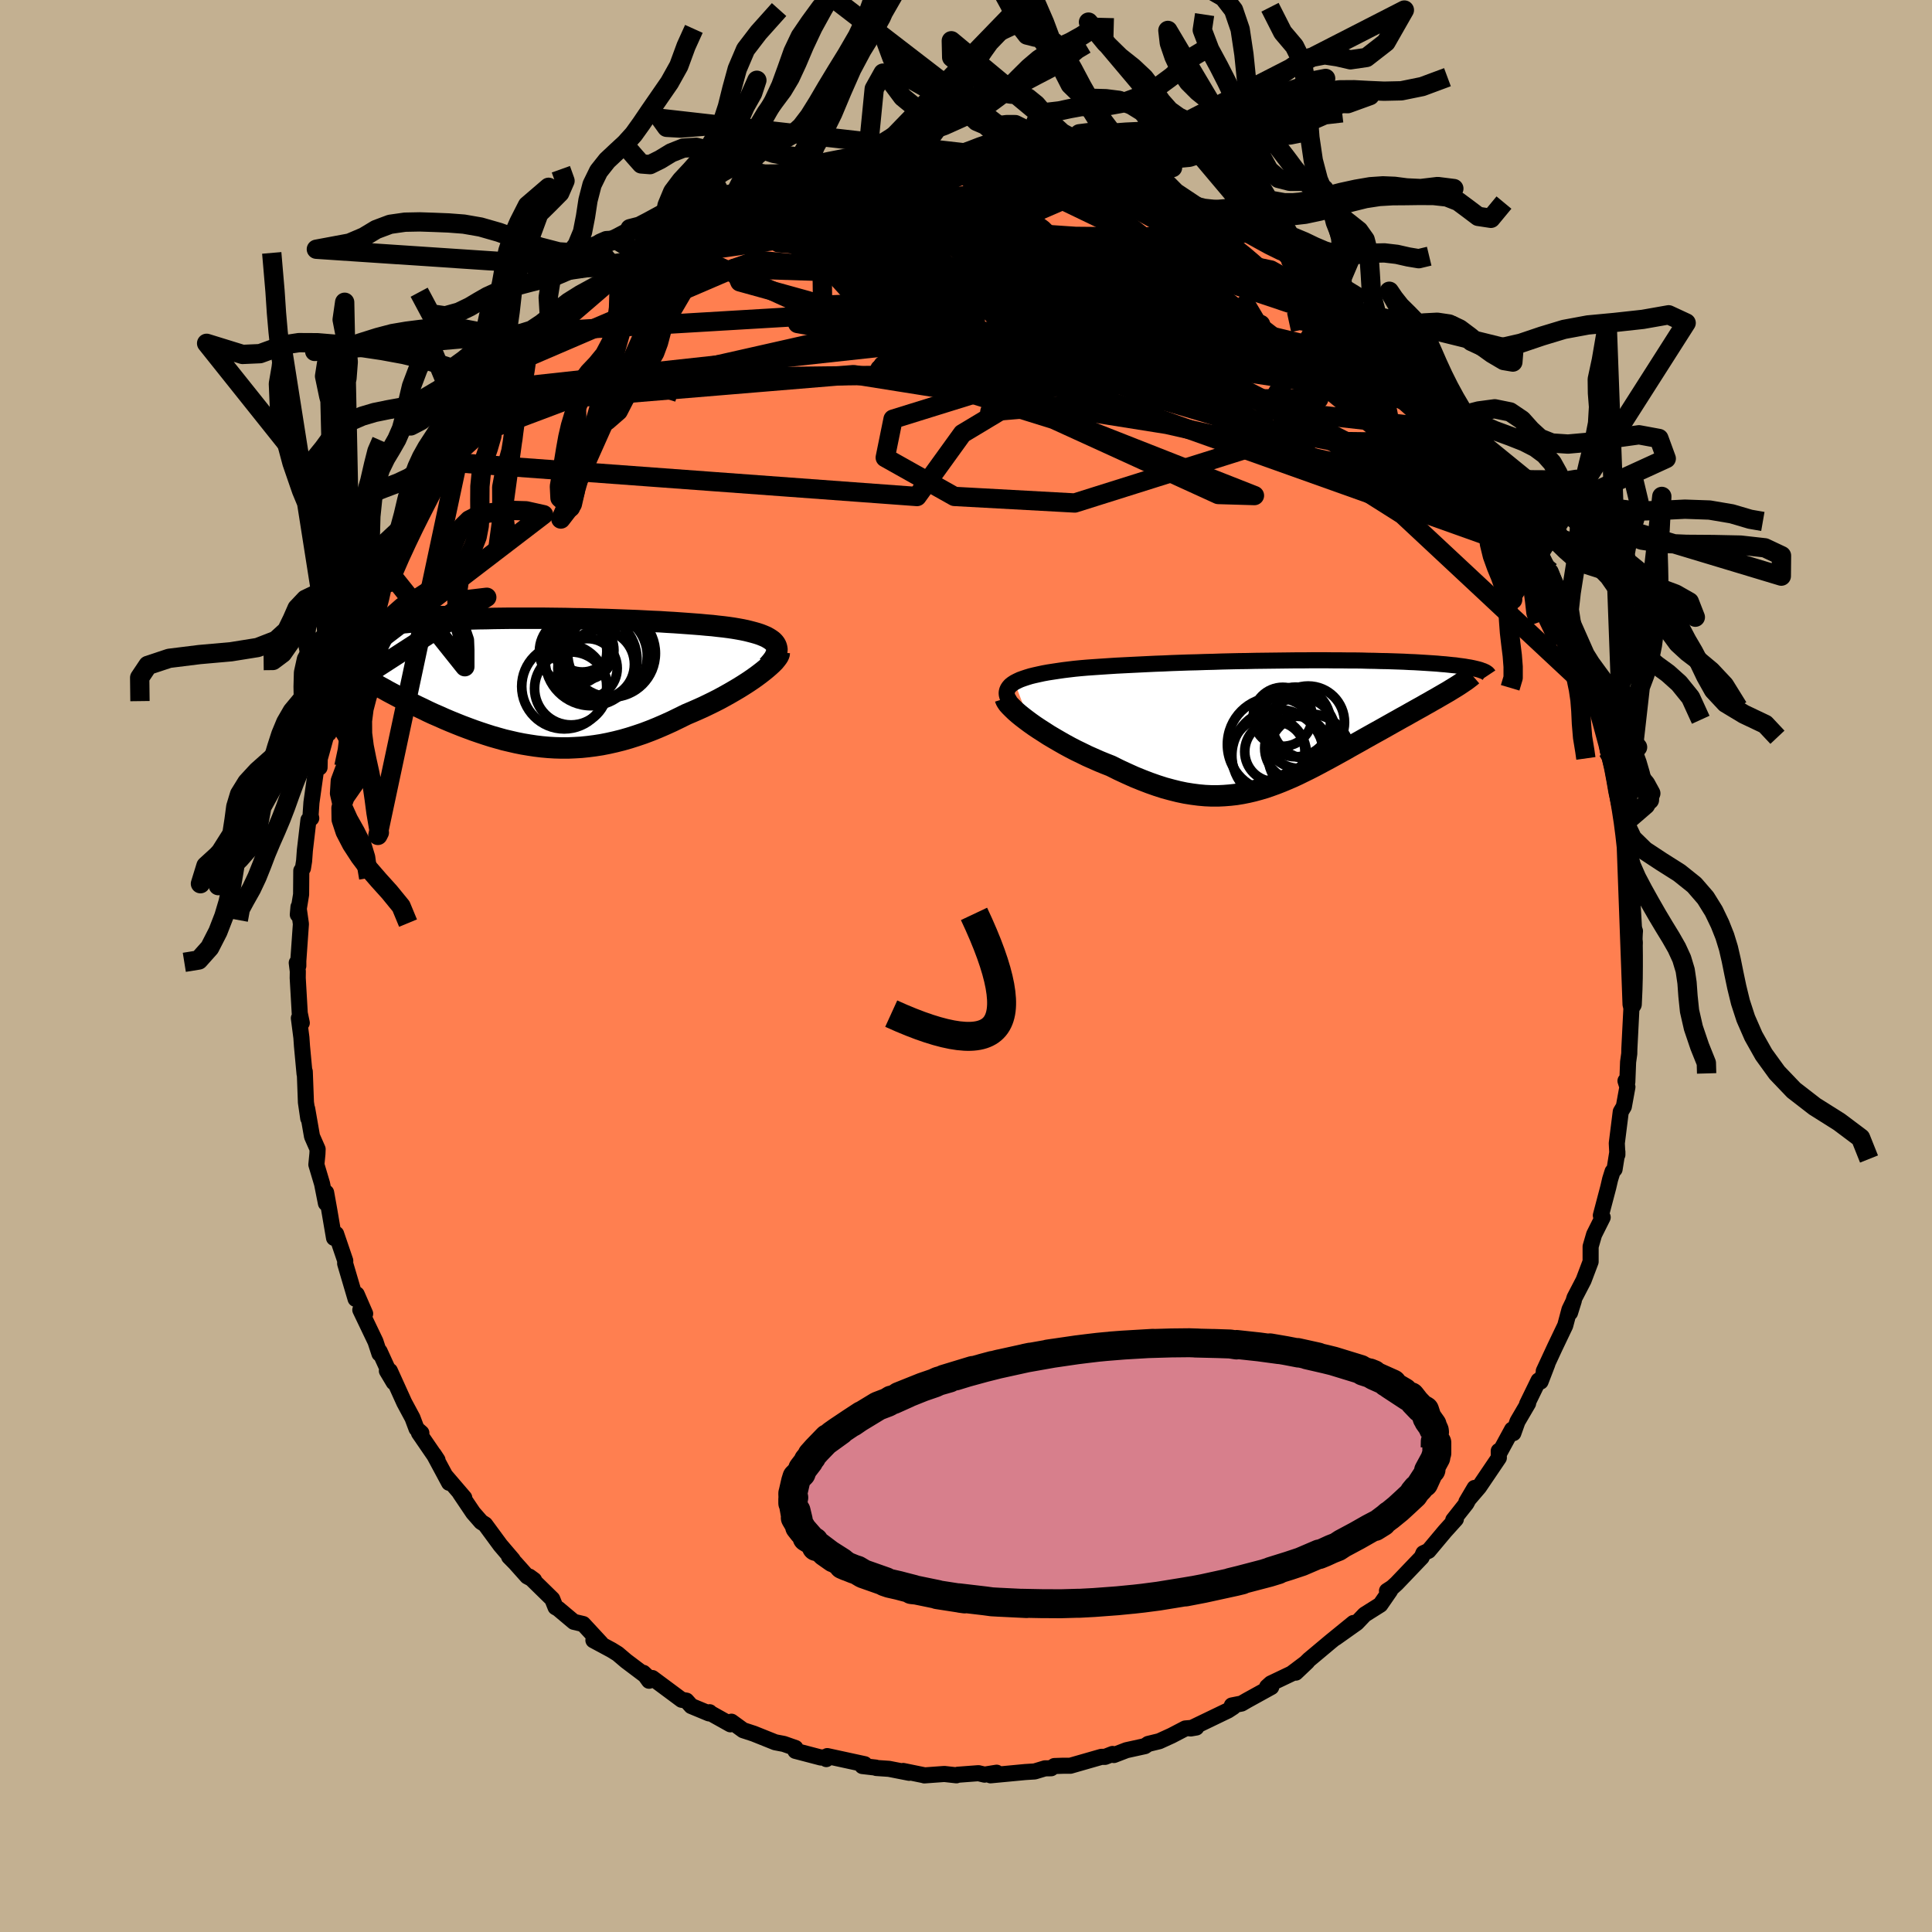 <svg xmlns="http://www.w3.org/2000/svg" width="500" height="500" viewBox="-100 -100 200 200"><defs><clipPath id="c"><path d="m25.07-3.77-.13-.17-.16-.16-.19-.14-.22-.14-.25-.14-.28-.12-.3-.12-.33-.11-.35-.1-.38-.1-.4-.1-.43-.09-.44-.08-.47-.08-.48-.07-.54-.07-.56-.06-.59-.07-.61-.05-.63-.06-.65-.05-.67-.05-.7-.05L14.6-6l-.72-.04-.75-.05-.75-.03-.77-.04-.79-.04-.79-.03-.81-.03-.81-.03-.83-.03-.82-.02-.84-.03-.84-.02-.84-.01-.84-.02-.84-.01-.84-.01-.84-.01h-3.31l-.81.01-.8.01-.79.02-.78.01-.77.02-.75.03-.74.02-.72.03-.71.03-.69.04-.68.04-.65.04-.64.05-.62.04-.6.06-.58.05-.56.06-.54.06-.51.06-.5.07-.47.06-.46.07-.44.08-.42.08-.4.08-.38.08-.36.08-.34.09-.32.1-.3.09-.28.1-.26.1-.24.1-.22.11.04 1.93.25.21.26.2.28.21.29.22.31.21.33.23.34.22.35.23.37.23.38.24.39.24.41.24.42.24.43.25.44.24.46.26.47.25.49.26.5.26.51.26.53.26.53.26.55.26.55.27.56.26.58.25.58.26.59.25.59.24.6.24.61.23.62.23.61.21.63.21.63.2.63.18.64.18.64.15.65.15.65.13.66.11.66.1.66.08.67.06.67.04.68.02h.68l.69-.03.69-.04.69-.07.7-.09.71-.11.71-.14.71-.16.72-.18.73-.21.72-.23.74-.25.74-.28.74-.3.74-.32.75-.34.74-.36.75-.37.59-.25.57-.25.58-.26.56-.27.55-.27.55-.28.53-.29.52-.29.5-.29.49-.29.48-.3.45-.29.43-.29.41-.29.39-.29"/></clipPath><clipPath id="b"><path d="m-27.27-4.12.27-.14.3-.14.33-.12.36-.12.39-.12.41-.1.45-.1.46-.1.49-.09.52-.08.53-.08.55-.08.57-.07.59-.07.61-.06.7-.06.71-.05.74-.05.75-.05.78-.05.78-.04.8-.04.82-.04.82-.04.84-.04.84-.03.85-.04.86-.03.87-.03.86-.02.87-.03.87-.02.87-.03.87-.02.87-.02.86-.01.86-.02.86-.01.84-.01.84-.01.83-.01.83-.01h.81l.79-.01h1.56l.76.01h.75l.73.01h.71l.7.01.68.02.66.01.64.02.63.01.61.02.59.02.57.02.55.03.53.02.51.03.49.03.47.03.46.03.43.03.42.04.4.03.38.04.37.04.34.03.33.05.32.04.29.04.28.05.26.04.25.05.22.05.21.05.2.05-2.8 2.08-.29.18-.31.18-.31.18-.33.19-.34.2-.36.2-.36.21-.38.21-.38.22-.4.22-.41.23-.41.23-.42.24-.44.24-.44.25-.45.25-.46.26-.48.27-.48.27-.49.27-.5.28-.5.28-.51.29-.52.29-.52.29-.52.3-.53.29-.54.3-.53.29-.54.29-.54.29-.55.29-.55.28-.55.27-.55.27-.56.26-.56.24-.57.24-.56.22-.58.21-.58.2-.58.17-.59.16-.6.14-.6.12-.61.1-.62.07-.63.05-.64.03h-.65l-.67-.03-.67-.06-.69-.09-.69-.11-.72-.15-.72-.18-.74-.2-.75-.24-.77-.27-.78-.3-.79-.32-.8-.36-.82-.38-.82-.41-.61-.24-.61-.25-.61-.27-.61-.27-.59-.29-.6-.29-.58-.3-.57-.31-.56-.32-.55-.32-.54-.32-.51-.33-.5-.32-.48-.32-.45-.32"/></clipPath><linearGradient id="d" x1="0%" x2="100%" y1="0%" y2="0%"><stop offset="0%" style="stop-color:[object Object];stop-opacity:1"/><stop offset="31%" style="stop-color:[object Object];stop-opacity:1"/><stop offset="100%" style="stop-color:[object Object];stop-opacity:1"/></linearGradient><filter id="a"><feTurbulence baseFrequency=".05" numOctaves="3" result="noise" type="noise"/><feDisplacementMap in="SourceGraphic" in2="noise" scale="2"/></filter></defs><rect width="100%" height="100%" x="-100" y="-100" fill="#C3B091"/><path fill="coral" stroke="#000" stroke-linejoin="round" stroke-width="1.667" d="m68.93-.09.19 2.65-.05-1.23-.11 2.63-.06.09-.23 4.54-.01.49-.12.86-.08 2.06-.19-.11.2.63-.37 2.03-.32.54-.41 3.26.06 1.19v-.31l-.29 1.81-.21.24-.25.8-.19.82-.77 2.92.19.2-.89 1.78-.36 1.24v1.57l-.73 1.93-.94 1.81-.46 1.54.39-1.25-.45.93-.44 1.65-1.07 2.24-1.15 2.48.37-.74-.7 1.82-.21-.11-1.19 2.44.11-.08-1.1 1.88-.43 1.21-.13-.37-1.36 2.5-.02-.29.01.71-2.05 3.03-1.31 1.53.85-1.44-.85 1.6-1.36 1.72.27-.09-1.12 1.24-1.71 2.04-.53.25-.18.42-2.59 2.71-.46.42-.54.35.32-.03-1.01 1.46-1.62 1.02-.82.86-2.2 1.56 1.86-1.55-2.37 1.93-1.73 1.45-.48.4-1.39 1.36 1.18-1.12-1.62 1.22-2.14 1.02-.39.35.43.02-2.52 1.39-.55.32-1.01.2.15.16-.55.36-3.86 1.86.58-.1-1.14.1-1.42.74-1.27.58-1.15.28-.34.23-1.91.42-1.3.5-.14-.11-.77.3h-.39l-3.21.92h-.77l-.88.03-.34.23-.64.01-1.06.32-.97.06-3.6.34.63-.27-1.25.2-.63-.15-2.14.16-.14.06-1.25-.14-2.07.15.01-.01-2.2-.45.62.19-2.09-.41-1.32-.09-.05-.04-1.39-.16.24-.19-3.87-.84-.1.31-.2-.19-.36.03-2.64-.69v-.3l-1.2-.42-.89-.17-2.22-.89-1.1-.36-1.21-.88-.11.27-2.06-1.15-.09-.1-.07.12-1.83-.76-.5-.56-.5-.09-3.03-2.25-.34.28-.59-.82.64.6-2.43-1.83-.87-.74-.63-.39-1.88-1.01.79.32-1.85-2-.97-.23-1.62-1.36-.27-.15-.34-.85-2.37-2.32.49.36-.71-.38-1.24-1.39-.64-.65.38.31-1.28-1.5-1.58-2.15-.41-.26-.83-.95-1.38-2.05.46.5-1.98-2.31.41.76-1.58-2.94.38.58-1.92-2.8h.25l-.5-.44-.42-1.12-.85-1.58-1.49-3.29h-.31l.71 1.19-1.46-3.2-.02.23-.41-1.25-1.57-3.28.5.39-.87-2-.12.47-1.08-3.66.01-.29-.93-2.73-.01-.04-.22.41-.51-2.98-.31-1.72-.02 1.11-.4-2.02-.59-1.98.11-1.12.02-.48-.58-1.32-.5-2.86.11.99-.24-1.65-.12-3.19-.02.25-.27-2.9-.06-.87-.26-2.01.3.49-.21-1-.21-3.65.01-.69-.11-.88.16.32v-.51l.27-3.83-.25-1.77-.07.8.34-2.08.02-2.47.17-.25.12-.75.08-1.1.37-3.15.29-.18-.07-.31.09-1.31.51-3.62.33-.01.02-.9.72-2.6.21-.02-.13-.76 1.01-3.48-.05.17.58-1.37-.09-1.2 1.47-2.77-.41.49.74-1.47-.04-.08 1-2.42.83-2.16.32-1.4h.1l-.21 1.27.39-1.65 1.17-2.48 1-1.46 1.08-2.07.46-1.43.47-.71.73-.87-.17.21 1.75-2.48-.53.76 1.7-2.8-.14.02 1.23-1.04 1.83-2.58-1.32 1.35 2.72-3.26-1.26 1.68 1.95-2.55.59-.4 1.43-1.95-.02.1.43-.62.4-.35 1.96-1.89-.13.19 1.96-1.74.09-.17.54-.55 2.82-2.39.85-.4.92-.87-.3.37.05-.07.94-.72 1.77-1.43 2.36-1.44 1.03-.49-1.44.75 1.07-.53 2.76-1.59-.88.41 3.11-1.44.49-.43.89-.43 1.17-.26 1.07-.71.38.32-.5-.26 3.04-1.24-.07.33 3.05-1.2-.25.39-.1.05 1.3-.5 1-.32 1.75-.36.74-.17 1.25-.38 1.93-.28 1.05-.16.8.11-.56-.14 1.46.01 4.27-.13-1-.37 2.17.12 1.48.19-.44-.11 1.6-.08 1.7.04.92.4.6-.04.29-.02.37.15 2.54.16.6.39.35-.06.86.26 2.24.26.84.21 1.69.45 2.05.34.16.5.22.16 2.17.52-.56-.35 1.13.59 3.13 1.19.69.13-1.89-.4 2.21.75 1.84.98.97.48 1.47.82.08.01 1.32.7.61.52 1.55.66 1.17 1.19-.35-.13 2.48 1.42.67.41 1.32 1.13-.18.2.49.21 1.79 1.73.53.24 1.28.95.64.46.39.54 1.17.62 1.63 1.77-.74-.46 1.41 1.32.6 1.09.44.81 1.16.98.95 1.21 1.37 1.62 1.03 1.4-1.03-1.85.6 1.15 2 2.66 1.7 2.65-.71-1.07 1.25 2.05.17.55.29.32 1.29 2.64.4-.26.32 1.68 1.1 1.86-.31.19 1.35 1.99.44 1.17-.23-1.23 1.31 3.27.15.37.74 2.05.04.13.87 1.92-.04.58.69 1.77.77 2.37-.12-.4.17.63.4 1.97.56.98.38 2.92.3-.09.59 2.09-.01 1.29-.05.2.58 2.3.02-.19.34 1.84.17 2.12.18 1.43-.13.06.39 3.78-.12-.9.16 1.83.06 2.59.3 1.48-.23.95.26-2.13-.32 3.53.19 2.65" filter="url(#a)"/><path fill="#fff" d="m-27.27-4.12.27-.14.3-.14.33-.12.36-.12.39-.12.41-.1.45-.1.46-.1.49-.09.52-.08.53-.08.55-.08.57-.07.59-.07.61-.06.7-.06.71-.05.74-.05.75-.05.78-.05.78-.04.8-.04.82-.04.82-.04.84-.04.84-.03.85-.04.86-.03.87-.03.86-.02.87-.03.87-.02.87-.03.87-.02.87-.02.86-.01.86-.02.86-.01.84-.01.84-.01.83-.01.83-.01h.81l.79-.01h1.56l.76.01h.75l.73.01h.71l.7.01.68.02.66.01.64.02.63.01.61.02.59.02.57.02.55.03.53.02.51.03.49.03.47.03.46.03.43.03.42.04.4.03.38.04.37.04.34.03.33.05.32.04.29.04.28.05.26.04.25.05.22.05.21.05.2.05-2.8 2.08-.29.18-.31.18-.31.18-.33.19-.34.2-.36.2-.36.21-.38.21-.38.22-.4.22-.41.23-.41.23-.42.24-.44.24-.44.25-.45.25-.46.26-.48.27-.48.27-.49.27-.5.28-.5.28-.51.29-.52.29-.52.29-.52.3-.53.29-.54.3-.53.29-.54.29-.54.29-.55.29-.55.28-.55.27-.55.27-.56.26-.56.24-.57.24-.56.22-.58.21-.58.2-.58.17-.59.16-.6.14-.6.12-.61.1-.62.07-.63.05-.64.03h-.65l-.67-.03-.67-.06-.69-.09-.69-.11-.72-.15-.72-.18-.74-.2-.75-.24-.77-.27-.78-.3-.79-.32-.8-.36-.82-.38-.82-.41-.61-.24-.61-.25-.61-.27-.61-.27-.59-.29-.6-.29-.58-.3-.57-.31-.56-.32-.55-.32-.54-.32-.51-.33-.5-.32-.48-.32-.45-.32" filter="url(#a)" transform="translate(32.3 -25.24)"/><path fill="#fff" d="m25.07-3.77-.13-.17-.16-.16-.19-.14-.22-.14-.25-.14-.28-.12-.3-.12-.33-.11-.35-.1-.38-.1-.4-.1-.43-.09-.44-.08-.47-.08-.48-.07-.54-.07-.56-.06-.59-.07-.61-.05-.63-.06-.65-.05-.67-.05-.7-.05L14.6-6l-.72-.04-.75-.05-.75-.03-.77-.04-.79-.04-.79-.03-.81-.03-.81-.03-.83-.03-.82-.02-.84-.03-.84-.02-.84-.01-.84-.02-.84-.01-.84-.01-.84-.01h-3.31l-.81.01-.8.01-.79.02-.78.01-.77.02-.75.03-.74.02-.72.03-.71.03-.69.04-.68.04-.65.04-.64.05-.62.04-.6.06-.58.05-.56.06-.54.06-.51.06-.5.07-.47.06-.46.07-.44.08-.42.08-.4.08-.38.08-.36.08-.34.09-.32.1-.3.09-.28.1-.26.1-.24.1-.22.11.04 1.93.25.21.26.2.28.21.29.22.31.21.33.23.34.22.35.23.37.23.38.24.39.24.41.24.42.24.43.25.44.24.46.26.47.25.49.26.5.26.51.26.53.26.53.26.55.26.55.27.56.26.58.25.58.26.59.25.59.24.6.24.61.23.62.23.61.21.63.21.63.2.63.18.64.18.64.15.65.15.65.13.66.11.66.1.66.08.67.06.67.04.68.02h.68l.69-.03.69-.04.69-.07.7-.09.71-.11.71-.14.71-.16.72-.18.73-.21.72-.23.74-.25.74-.28.74-.3.74-.32.75-.34.74-.36.75-.37.59-.25.57-.25.58-.26.56-.27.55-.27.55-.28.53-.29.52-.29.5-.29.49-.29.48-.3.45-.29.43-.29.41-.29.39-.29" filter="url(#a)" transform="translate(-44.82 -29.55)"/><g fill="none" stroke="#000" transform="translate(32.3 -25.24)"><path stroke-linejoin="round" stroke-width="1.667" d="m-27.77-2.16-.15-.25-.1-.23-.06-.22-.01-.21.04-.2.08-.19.12-.18.15-.17.2-.16.23-.15.27-.14.3-.14.33-.12.36-.12.39-.12.41-.1.45-.1.46-.1.49-.09.52-.08.53-.08.55-.08.57-.07.59-.07.61-.06.7-.06.71-.05.74-.05.75-.05.78-.05.78-.04.8-.04.82-.04.82-.04.84-.04.84-.03.85-.04.86-.03.87-.03.86-.02.87-.03.87-.02.87-.03.87-.02.87-.02.86-.01.86-.02.86-.01.84-.01.84-.01.83-.01.83-.01h.81l.79-.01h1.56l.76.01h.75l.73.01h.71l.7.01.68.02.66.01.64.02.63.01.61.02.59.02.57.02.55.03.53.02.51.03.49.03.47.03.46.03.43.03.42.04.4.03.38.04.37.04.34.03.33.05.32.04.29.04.28.05.26.04.25.05.22.05.21.05.2.05.17.05.16.06.15.05.13.06.11.05.09.06.09.06.06.06.05.06.04.06" filter="url(#a)"/><path stroke-linejoin="round" stroke-width="2.222" d="m-28.23-2.46.05.16.1.18.15.22.21.23.25.25.29.28.32.28.37.3.39.3.43.32.45.32.48.32.5.32.51.33.54.32.55.32.56.32.57.31.58.3.6.29.59.29.61.27.61.27.61.25.61.24.82.41.82.38.8.36.79.32.78.3.77.27.75.24.74.2.72.18.72.15.69.11.69.09.67.06.67.03h.65l.64-.03.63-.05.62-.07.61-.1.6-.12.6-.14.59-.16.58-.17.58-.2.58-.21.56-.22.57-.24.56-.24.56-.26.55-.27.55-.27.55-.28.55-.29.54-.29.54-.29.53-.29.54-.3.53-.29.52-.3.52-.29.52-.29.51-.29.5-.28.5-.28.49-.27.48-.27.48-.27.46-.26.45-.25.44-.25.44-.24.42-.24.41-.23.41-.23.4-.22.38-.22.38-.21.36-.21.36-.2.34-.2.33-.19.31-.18.31-.18.29-.18.28-.17.26-.16.25-.16.24-.16.22-.15.21-.14.19-.14.18-.14.17-.13.15-.13" filter="url(#a)"/><circle cx="-.358" cy="2.308" r="4.882" clip-path="url(#b)" filter="url(#a)"/><circle cx="3.122" cy=".018" r="3.762" clip-path="url(#b)" filter="url(#a)"/><circle cx="-.328" cy="3.048" r="3.116" clip-path="url(#b)" filter="url(#a)"/><circle cx="2.257" cy="1.108" r="3.688" clip-path="url(#b)" filter="url(#a)"/><circle cx="-.943" cy="3.333" r="3.894" clip-path="url(#b)" filter="url(#a)"/><circle cx="1.827" cy="-.022" r="3.606" clip-path="url(#b)" filter="url(#a)"/><circle cx="1.927" cy="2.693" r="3.306" clip-path="url(#b)" filter="url(#a)"/><circle cx=".487" cy="-.557" r="3.054" clip-path="url(#b)" filter="url(#a)"/><circle cx="-.013" cy="3.448" r="4.766" clip-path="url(#b)" filter="url(#a)"/><circle cx="3.252" cy="3.428" r="4.288" clip-path="url(#b)" filter="url(#a)"/></g><g fill="none" stroke="#000" transform="translate(-44.82 -29.55)"><path stroke-linejoin="round" stroke-width="2.222" d="m24.3-1.5.26-.29.22-.27.18-.25.13-.25.09-.23.05-.22.02-.21-.03-.19-.06-.19-.09-.17-.13-.17-.16-.16-.19-.14-.22-.14-.25-.14-.28-.12-.3-.12-.33-.11-.35-.1-.38-.1-.4-.1-.43-.09-.44-.08-.47-.08-.48-.07-.54-.07-.56-.06-.59-.07-.61-.05-.63-.06-.65-.05-.67-.05-.7-.05L14.6-6l-.72-.04-.75-.05-.75-.03-.77-.04-.79-.04-.79-.03-.81-.03-.81-.03-.83-.03-.82-.02-.84-.03-.84-.02-.84-.01-.84-.02-.84-.01-.84-.01-.84-.01h-3.31l-.81.01-.8.01-.79.02-.78.01-.77.02-.75.03-.74.02-.72.03-.71.03-.69.04-.68.04-.65.04-.64.05-.62.04-.6.06-.58.05-.56.06-.54.06-.51.06-.5.07-.47.06-.46.07-.44.08-.42.08-.4.08-.38.08-.36.08-.34.09-.32.1-.3.09-.28.1-.26.1-.24.1-.22.11-.19.11-.18.11-.16.11-.14.12-.12.12-.1.12-.08.12-.07.13-.04.12-.03.13" filter="url(#a)"/><path stroke-linejoin="round" stroke-width="2.222" d="m25.49-2.91-.01.14-.06.17-.11.18-.15.2-.19.23-.23.23-.27.25-.3.26-.33.27-.36.28-.39.29-.41.29-.43.29-.45.29-.48.3-.49.29-.5.29-.52.29-.53.29-.55.28-.55.27-.56.27-.58.26-.57.25-.59.25-.75.37-.74.36-.75.34-.74.32-.74.3-.74.28-.74.25-.72.23-.73.21-.72.18-.71.16-.71.14-.71.11-.7.09-.69.07-.69.04-.69.03h-.68l-.68-.02-.67-.04-.67-.06-.66-.08-.66-.1-.66-.11-.65-.13-.65-.15-.64-.15-.64-.18-.63-.18-.63-.2-.63-.21-.61-.21-.62-.23-.61-.23-.6-.24-.59-.24-.59-.25-.58-.26-.58-.25-.56-.26-.55-.27-.55-.26-.53-.26-.53-.26-.51-.26-.5-.26-.49-.26-.47-.25-.46-.26-.44-.24-.43-.25-.42-.24-.41-.24-.39-.24-.38-.24-.37-.23-.35-.23-.34-.22-.33-.23-.31-.21-.29-.22-.28-.21-.26-.2-.25-.21-.23-.2-.21-.19-.2-.19-.18-.19-.17-.18-.15-.18-.13-.17-.12-.17-.1-.17-.09-.16" filter="url(#a)"/><circle cx="4.152" cy="-3.031" r="3.49" clip-path="url(#c)" filter="url(#a)"/><circle cx="6.947" cy="-1.681" r="3.55" clip-path="url(#c)" filter="url(#a)"/><circle cx="5.102" cy="-3.916" r="3.032" clip-path="url(#c)" filter="url(#a)"/><circle cx="5.642" cy="-1.271" r="3.072" clip-path="url(#c)" filter="url(#a)"/><circle cx="3.227" cy=".609" r="4.398" clip-path="url(#c)" filter="url(#a)"/><circle cx="6.007" cy="-2.151" r="4.756" clip-path="url(#c)" filter="url(#a)"/><circle cx="5.327" cy="-3.136" r="3.046" clip-path="url(#c)" filter="url(#a)"/><circle cx="8.127" cy="-2.816" r="4.54" clip-path="url(#c)" filter="url(#a)"/><circle cx="3.937" cy=".819" r="3.78" clip-path="url(#c)" filter="url(#a)"/><circle cx="7.457" cy="-2.541" r="4.374" clip-path="url(#c)" filter="url(#a)"/></g><g fill="none" stroke="url(#d)" stroke-linejoin="round" stroke-width="2"><path d="m-30.1-75.43 15.8-3.5L.69-76.97l12.5 4.16 9.36 4.24 5.42 2.94.57 1.43-4.27.7-8.13.64-10.37.52-9.77.07-4.6.1 5.38 1.76 15.91 4.95 17.17 6.76-3.75-.11-57.24-26.13" filter="url(#a)"/><path d="m51.89-55.33-1.27 7.94-15.49-4.3-10.97-6.24-2.4-4.32 2.02-2.05 1.84-.78-.41-.46-2.4-.5-3.04-.51-2.51-.37-1.8-.22-1.68-.19-2.18-.29-2.34-.39-1.1-.28 1.76.02 5 .27 6.42.08 4.61-.86.8-2.19-.77-2.42 2.04-.74-4.23-4.56" filter="url(#a)"/><path d="m15.49-81.64 10.93 6.85-1.85-.74-2.1-.26-3.91.33-7.22-.07-8.12-.55-4.96-.39.49.44 4.72 1.47 4.92 1.89.82 1.14-5.14-.3-9.35-.89-8.76.65 1.94 2.13 41.26-5.98" filter="url(#a)"/><path d="M17.54-81.3 3.52-79.09l3.77 6.32 6.7 3.1 2.04-.62-2.96-1.88-5.28-1.26-4.6-.04-2.29.83-.19.89.46.13-.43-1.04-1.95-1.89-2.7-1.87-1.92-.89-.54.86.21 3.54 6.74 7.18 48.91 7.38" filter="url(#a)"/><path d="M57.45-46.23 30.66-65.86 12.51-69.1l-11.37.88-5.62-.1-1.51-1.98.99-3 2.1-2.81 2.26-1.79 2-.39 1.64 1 1.46 2.11 1.76 2.71 2.58 2.7 3.54 2.1 4.26 1.39L21.72-65l6.83 2.21 8.48 3.13 6.02 1.01-4.3-6.62-18.09-14.61" filter="url(#a)"/><path d="m1.33-83.65-1.42.78 6.9 2.07 9.02 4.34 7.64 5.76 3.97 5.36.11 3.35-2.53.64-3.56-1.71-2.99-2.96-1.23-2.84.87-1.65 2.01-.09 1.03 1.15-2.28 1.71L12-66.15l-10.73.97-11.42-.06-7.28-1.27 1.65-1.86 13.47-.53 25.45 2.93 26.35 7.62" filter="url(#a)"/><path d="M50.86-57.18 5.25-69l-15.49.7 2.79 2.3 7.32.57 7.21-.48 7.84.19 8.88 1.5 8.24 2.23 4.95 2.05-.48 1.25-6.89-.03-12.44-1.77-13.97-3.48L-5-67.85l4.17-2.17 12.31-1.29-13.8-12.65" filter="url(#a)"/><path d="m-52.94-54.21 17.6-6.61 29.25-.36 21.54 1.01 7.89-.85-1.22-1.37-3.36-.13-1.44 1.31.67 1.73 1.19 1.19.48.26-.55-.67-1.76-1.63-3.42-2.74-5.03-3.68-4.94-3.86-1.78-2.86 3.66-1.14 8.16.17 8.98.58 8.57 1.81 11.32 6.36" filter="url(#a)"/><path d="m-53.97-52.19 48.9 3.59 4.7-6.51 7.2-4.33 7.42-1.58.39-1-6.75-1.14-8.81-.63-5.66.27-.53.55 3.27-.43 4-2.2 1.58-3.46-3.25-3.25-8.49-1.8-9.4-.76.45-2.25 21.44-6.72" filter="url(#a)"/><path d="M60.52-40.83 30.93-65.17l-1.98-3.34.14 2.39-4.87 1.19-7.84-.97-7.03-1.58-4.28-.69-1.27.76 1.76 2.09 5.04 2.97 8.16 3.3 9.96 2.95 9.41 1.8 6.63.08 2.98-1.6-.08-2.52-2.12-2.48-4.57-2.13-10.52-2.52-24.17-3.17L-43-65.72" filter="url(#a)"/><path d="m-28.59-76.39 29.67 2 16.03 2.74 4.74-.75.81-.78.44 1.44-.21 3.54-3.33 3.99-8.07 2.98-10.8 2.06-8.24 2.56-.81 3.98 7.16 4.02 12.46.68 17.57-5.53 9.41-16.15" filter="url(#a)"/><path d="m-19.01-80.51 36.88 17.63-4.81-1.81-9.63-4.2-7.29-2.96-5.45-.59-2.36 1.81 3.06 3.35 8.65 3.49 11 2.3 8.45.37 2.4-1.41-3.3-2.16-4.93-1.47-1.4.36 4.88 2.66 10.76 5.47 17.29 10.94L65.1-28.14" filter="url(#a)"/><path d="m-15.01-81.77.19 15.47 20.34.73 10.17-2.69-.95-2.39-5.94-1.14-5.5.25-2.76 1.37-.26 1.86.69 1.56-.15.56-2.32-.76-4.65-1.84-5.84-2.22-5.47-1.65-4.14-.4-2.4.84.59 1.4 7.01 1.94 19.87 6.35 55.49 19.77" filter="url(#a)"/><path d="m44.04-65.07-25.22-8.46-2.86 1.98-5.02 3.81-8.39 2.6-7.44 1.28-2.88.3 2.25-.43 4.38-.69 1.95-.18-2.8.78-5.11 1.34-1.82.95 5.16.29 9.55.68 4.05-.09-34.83-17.35" filter="url(#a)"/><path d="m-45.79-62.86 21.72-9.33 19.36.61 18.63 2.32 12.48 1.82 4.1 1.03-3.58.41-8.21.11-8.12.3-3.63.93 2.52 1.71 6.65 2.13 6.36 1.77 2.07.59-3.66-.98-8.22-2.25-10.25-2.66-9.02-1.71-7.6 1.23-37.01 8.35" filter="url(#a)"/><path d="M15.49-81.64 2.37-75.95l-.02 7.28 6.62 1.31 5.01-2.07 2.69-1.41 1.93.74 2.2 2.02 2.65 1.87 2.36 1.02.21.5-4.21.77-9.01 1.58-9.42 2.36-.91 2.6 9.14-.76-23.13-24.48" filter="url(#a)"/><path d="m35.94-71.56-11.51 1.35-8.49 3.28-12.07-1.55-10.84-2.7-6.39-1.95-.53-1.28 4.76-.93 7.72-.44 7.77.34 5.78 1.21 3.55 1.82 2.39 2.08 2.22 1.99 1.52 1.64-.87 1.09-3.04.85.93 2.23 15.17 5.22 17.88 1.98" filter="url(#a)"/><path d="m-48.48-59.74 52.12-5.68 21.82.83 3.06-1.53-5.77-3.37-8.61-3.78-8.76-2.99-8.07-1.58-6.85-.12-4.75.92-1.57 1.41 2.45 1.3 6.12.45 6.74-1.15 1.14-2.82-9.31-2.47-16.27 2.06" filter="url(#a)"/><path d="m-49.74-58.06 38.1-3.16 32.45 5.16 18.41 4.18 7.88 2.39-.48-.72-7.39-4.13-11.8-6.02-12.35-5.68-9.11-3.85-3.89-1.78.54-.18 2.42 1.03 2.43 2.11 3.15 2.81 5.5 2.54 6.28 1.32 5.03 1.99 31.53 17.29m9.42 30.05.16 1.14.33 1.18.55 1.25.67 1.27.73 1.31.74 1.29.73 1.22.68 1.11.61 1.07.51 1.11.36 1.2.19 1.29.1 1.38.16 1.54.4 1.75.65 1.92.69 1.72.03 1.08M-.15-83.84l.93.88.75.75.88.6.91.84.83 1.03.75.99.72.77.73.6.77.53.8.6.79.79.8 1 .82 1.22.9 1.4.98 1.48 1.07 1.5 1.25 1.5" filter="url(#a)"/><path d="M-1.32-83.59v-.26l.86-.23.97-.35.98-.38 1-.34.99-.26.95-.21.91-.16.88-.11.88-.02.93.04.97.09 1.03.07 1.11-.01 1.22-.12 1.33-.19 1.43-.18 1.44-.11 1.29-.06.97-.18.48-.27M8.16-106.64l-.7 3.51-.71 2.09-.9 1.65-1.09 1.37-1.17 1.18-1.17 1.22-1.12 1.55-1.11 1.98-1.15 2.22-1.25 2.15-1.35 1.79-1.37 1.28-1.16.74-.71.34-.49.13-1.05.16.75-1.32.59-1.18.87-.34 1.2-.11 1.34-.29 1.34-.48 1.25-.56 1.17-.53 1.11-.53 1.09-.62 1.07-.79 1.06-.95 1.02-1.03 1-.99 1-.85 1.06-.71 1.11-.57 1.12-.51 1.15-.64 1.37-.89 1.96.05" filter="url(#a)"/><path d="m-10.27-83 .77-7.8.91-1.63.95 1.03 1.08 1.45 1.26 1.03 1.39.38 1.39-.32 1.31-1.05 1.2-1.7 1.12-2.05 1.11-1.86 1.19-1.19 1.26-.59 1.23-1.02 1-2.4L-10.27-83l1.5-.15 1.02-.02.83.04.91.01 1.1-.04 1.26-.09 1.28-.09 1.2-.05 1.1.02 1 .06.98.06 1.02.07 1.05.1.98.19.7.24M93.48 19.98l-.87-2.18-2.21-1.66-2.54-1.6-2.17-1.68-1.73-1.81-1.37-1.89-1.07-1.9-.8-1.83-.55-1.69-.38-1.56-.3-1.43-.27-1.34-.29-1.26-.38-1.24-.5-1.26-.64-1.33-.85-1.37-1.16-1.34-1.56-1.25-1.85-1.17-1.73-1.14-1.27-1.24-.78-1.64 3.82-33.78-.18 3.47-.21 2.25.05 1.68.03 1.55-.09 1.6-.18 1.65-.19 1.62-.2 1.56-.31 1.54-.48 1.56-.62 1.65-.62 1.69-.45 1.68-.19 1.58.12 1.42.41 1.24.65 1.07.79.96.53.97-.54 1.19-2.14 1.85" filter="url(#a)"/><path d="m-11.52-82.62 1.33-.32 1.27-.21 1.04-.13.92-.09.99-.08 1.12-.07 1.24-.08 1.25-.07 1.21-.05 1.12-.02h1.05l1.01.02.99.04.95.06.87.08.76.08.7.08.91.09 1.7.14-40.57-4.6.67.93 1.44.08 1.38-.11 1.23-.1 1.14.1 1.11.4 1.14.62 1.18.69 1.24.61 1.24.41 1.18.21 1.06.13.95.21.92.39 1 .44 1.1.23 1.17-.06.99-.05-2.49.53 1.33-.72 1.17-.65 1.16-.64 1.11-.67 1.04-.67 1-.63 1.06-.56 1.16-.51 1.25-.54 1.28-.6 1.25-.66 1.2-.63 1.14-.52 1.1-.34 1.06-.23 1.04-.23 1-.33.96-.46.98-.52 1.04-.54 1.11-.59 1.11-.76.95-.79.89-.53" filter="url(#a)"/><path d="m-14.01-82.09 1.63 1.54 1.36 1.08 1.18-.11 1.06-.48.97-.43.93-.26.97-.04 1.07.23 1.18.55 1.21.86 1.16 1.04 1.07 1.02.96.81.92.62.91.68.93.96.85.99.6.71-21.26-8.95 1.25.1 1.23.12 1.22.13 1.22.36 1.23.62 1.2.75 1.09.69.98.5.94.27 1.01.05 1.15-.12 1.24-.14 1.23.1 1.22.65 1.31 1.27-17.42-5.4-.81-.89-1.31.06-1.32.16-1.19.01-1.07-.18-1.04-.41-1.1-.59-1.21-.66-1.32-.6-1.36-.33-1.33.08-1.24.49-1.15.7-1.05.52-.9-.07-.69-.78-.97-1.12" filter="url(#a)"/><path d="m-15.96-81.71-2.07.82-1.34.63-1.04.54-.84.45-.76.42-.77.44-.83.5-.91.58-.97.63-1 .66-1 .64-.96.58-.9.54-.86.51-.86.57-.9.69-.95.83-.91.89-.71.84-.38.67-.17.51-.49.47 19.62-13.41-.26-.65.11-1.33.56-1.27.83-1.42.93-1.89.96-2.29 1.01-2.29 1.05-1.97 1.04-1.68.96-1.72.92-2.12 1.06-2.69 1.45-3 1.75-2.42.59.07-16.01 27.87 1.93-.22.89.2.68.03h.8l.99.15 1.12.31 1.2.39 1.19.31 1.14.19 1.04.11.98.19.96.39 1.05.57 1.18.52 1.27.24h1.25l1.23.18 1.32.71-35.99-.09 1.92-.49h.99l.7.02.78-.2.94-.41 1.07-.54 1.12-.55 1.13-.45 1.1-.32 1.03-.21.91-.19.74-.28.59-.44.77-.53 2.05.08-3.04 1.24-.01-.37-.5-.1-.82.02-.99.13-1.11.2-1.2.21-1.22.25-1.18.32-1.06.41-.97.47-.93.51-.96.52-1.02.53-1.06.55-1.02.54-.92.45-.82.31-.85.18-1.02.23-1.32.54-1.51 1.03-1.18 1.02 42.42-6.16-2.84-.69-1.48-.65-.92-.36-.83-.19-.95-.13-1.09-.16-1.17-.23-1.18-.23-1.14-.18-1.06-.05-.93.06-.84.12-.84.09-.94.01-1.12.02-1.26.19-1.19.42-.47.43-.38-.32.32.07.71-.29 1.04-.38 1.12-.35 1.05-.26.92-.2.86-.17.86-.19.93-.22 1.02-.25 1.1-.26 1.15-.24 1.14-.18 1.08-.13.97-.06.86-.01.94.01 1.52-.02 2.96-.03-21.62 3.87-.92.62-.93.7-1.05.69-1.05.76-.95.86-.81.93-.65 1.01-.54 1.16-.46 1.39-.42 1.6-.39 1.7-.37 1.63-.36 1.36-.39 1.05-.47.82-.6.79-.71.95-.74 1.13-.67 1.2-.59 1.15-1.15 1 13.05-22.24 1.02-.31.79-.26.72-.22.84-.23.98-.25 1.06-.22 1.04-.12.96-.04.9-.01.89-.03.93-.08 1.01-.14 1.1-.13 1.16-.09 1.19-.01 1.15.08.99.16.62.12-.06-.13-21.78 4.21 2.12-1.11 1.21-.9.87-.93.7-1.05.6-1.18.6-1.21.71-1.04.87-.76.99-.53 1.01-.44.96-.55.89-.8.84-1.1.86-1.38.92-1.57 1.01-1.67 1.08-1.75 1.12-1.93 1.05-2.24.93-2.61.84-2.71 1-2.15 1.87-1 3.84-.27" filter="url(#a)"/><path d="m-28.59-76.39 1.43-3.2.92-1.83.95-.71.89-.49.78-.66.69-.97.68-1.27.74-1.43.82-1.37.87-1.21.85-1.14.76-1.27.72-1.55.76-1.79.89-1.89 1.04-1.89 1.17-1.98 1.33-2.09 1.86-1.15" filter="url(#a)"/><path d="m-31.54-74.68 1.04-1.48 1.01-1.65.96-1.47 1-1.17 1.01-.9.96-.74.89-.68.8-.75.76-.88.74-1.06.79-1.24.83-1.35.83-1.48.75-1.61.64-1.76.62-1.75.75-1.58.99-1.45 1.14-1.56 1.03-1.15 72.17 55.58.71 1.36.52 1.08.52 1 .5.97.49.98.49 1.05.47 1.11.46 1.15.44 1.16.43 1.17.41 1.18.4 1.17.38 1.15.35 1.14.34 1.14.33 1.16.34 1.24.35 1.29.36 1.33.33 1.31.28 1.25.22 1.17.2 1.16.36 1.61" filter="url(#a)"/><path d="m-30.1-75.43-.27 3.19-.66 2.84-1.02 1.35-.99.45-.89.08-.79.14-.71.5-.63.94-.59 1.25-.61 1.33-.65 1.24-.66 1.1-.63 1.02-.57.99-.47 1-.39 1.03-.32 1.07-.27 1.17-.23 1.28-.22 1.35-.22 1.29-.2 1.17.06 1.2 1.09.99 7.45-26.04 1.59-1.11.53-1.08.14-1.44.28-1.6.59-1.42.88-1.17.99-1.06.98-1.1.89-1.2.76-1.29.64-1.4.52-1.59.46-1.85.56-2.05.86-2.02 1.34-1.75 2.13-2.38" filter="url(#a)"/><path d="m-33.49-73.5-2.67-1.65-1.06.06-.6.26-.59.36-.85.4-1.25.25-1.66-.11-1.97-.51-2.12-.75-2.08-.76-1.92-.55-1.73-.3-1.57-.12-1.49-.06-1.5-.05-1.53.03-1.54.22-1.44.54-1.26.76-1.5.64-3.43.64 31.99 2.13 1.46-1.9.98-1.86.71-1.02.7-.46.78-.43.84-.77.84-1.18.83-1.47.81-1.54.81-1.37.81-1.08.78-.82.71-.77.63-.93.66-1.22.82-1.46.44-1.34-20.29 45.42 1.19-1.55.28-1.22.19-1.31.18-1.39.04-1.5-.09-1.61-.14-1.65-.04-1.57.19-1.37.44-1.12.67-.9.8-.84.81-.99.7-1.32.5-1.67.25-1.84.05-1.67-.02-1.15.13-.58.55-.55" filter="url(#a)"/><path d="m-36.2-71.35-.91-1.71-1.02-1.2-.8.36-.92.97-1.18.87-1.33.57-1.36.37-1.31.32-1.26.33-1.19.35-1.09.37-.97.44-.89.51-.94.56-1.14.55-1.4.39-1.51-.22-1.19-2.23m7.68 9.46-.19.46.65-.71.81-.93.76-.85.68-.74.66-.68.7-.68.76-.7.83-.73.88-.75.94-.76 1.01-.8 1.1-.87 1.16-.89 1.07-.8.73-.53.13-.03" filter="url(#a)"/><path d="m-36.87-70.78-1.51.44-1.52.83-1.23.77-1 .77-.91.76-.9.71-.92.61-.92.51-.92.45-.93.44-.96.5-.97.57-.97.64-.94.66-.88.69-.85.73-.88.79-.99.81-1.1.64-.63.12 16.26-9.65-.56.4-.77.47-.95.53-1.07.45-1.11.33-1.03.32-.89.45-.74.67-.69.85-.7.92-.78.87-.86.75-.92.65-.95.63-.95.7-.93.83-.94.9-1.04.81-1.06.55h-.34" filter="url(#a)"/><path d="m-40.54-67.99 1.97-1.69 1.13-.96.68-.56.52-.41.59-.46.76-.61.92-.76.97-.84.89-.81.76-.72.72-.64.78-.63.93-.7 1.08-.84 1.19-.94.94-.96-17.42 14.99-.56.22-.99.45-.94.38-.88.39-.91.42-1.03.42-1.15.4-1.15.41-1.07.53-.93.69-.85.83-.9.87-1.07.74-1.29.56-1.46.36-1.5.27-1.42.29-1.28.38-1.13.49-1.02.65-.93.91-.93 1.27-1.21 1.49-1.9 1.16" filter="url(#a)"/><path d="m-43-65.72-.11-1.2-.14-2.31.31-1.9.81-1.33 1.01-1.06.86-1.11.56-1.35.31-1.59.26-1.7.42-1.62.68-1.39.88-1.11.97-.91.92-.85.85-.94.81-1.13.88-1.3.98-1.42 1.05-1.52.96-1.72.75-2.04.81-1.79" filter="url(#a)"/><path d="m-43-65.72-1.75.73-1.23.12-1.13-.1-1.35-.25-1.65-.38-1.79-.34-1.69-.16-1.5.05-1.39.15-1.42.18-1.48.25-1.52.4-1.59.5-1.75.56-3.18.39 24.42-2.1.4-.33.76-.74.86-.87.97-.92 1.03-.91.96-.82.81-.69.65-.58.62-.54.74-.6.92-.7 1.09-.77 1.05-.73.72-.51.27-.22.41-.22" filter="url(#a)"/><path d="m-45.36-63.48-.14.79-.16 1.11-.27 1.4-.32 1.45-.29 1.41-.2 1.38-.16 1.34-.21 1.28-.33 1.21-.37 1.21-.25 1.34.01 1.56.25 1.72.21 1.67-.87 1.38 2.69-19.73-1.33 1.22-1.27.73-1.5.14-1.86-.46-2.1-.75-2.18-.69-2.19-.53-2.23-.41-2.28-.34-2.27-.29-2.16-.18-1.92-.01-1.58.24-1.23.46-1.21.44-1.81.08-3.72-1.15 26.73 33.48v-1.74l-.04-1-.28-.83-.3-.98-.19-1.26v-1.47l.21-1.5.41-1.37.53-1.19.52-1.06.41-1.04.22-1.14.07-1.26-.01-1.39.01-1.44.14-1.4.3-1.31.43-1.24.37-1.28.16-1.44-.03-1.53.16-1.28 1-1.48-1.95 2.55.19-.29-.51.69-.63.92-.67 1.01-.69 1.06-.68 1.04-.63 1.01-.58.99-.52.96-.48.93-.48.95-.51.99-.57 1.12-.65 1.3-.71 1.48-.74 1.6-.66 1.52-.4 1.07.07-.11-8.12-5.35.4.42.48-.1.74-.82 1.09-1.17 1.45-1.1 1.66-.87 1.65-.65 1.43-.54 1.15-.54.93-.6.79-.67.75-.74.76-.81.79-.87.89-.92 1.2-1.02 1.67-1.66-3.06 3.62.22-2.27-.47-2.64-.18-1.92.5-1.06.9-.65.91-.75.74-1.01.57-1.15.49-1.15.46-1.14.39-1.26.33-1.49.3-1.67.36-1.67.51-1.52.63-1.44.88-1.73 2.19-1.88-9.73 26.4.42-2.09.35-1.71.66-.95.75-.74.72-.82.69-.95.64-1.03.56-1.12.43-1.22.31-1.36.22-1.54.19-1.69.21-1.81.29-1.82.46-1.75.69-1.57.99-1.36 1.2-1.18 1.11-1.12.54-1.24-.43-1.2" filter="url(#a)"/><path d="m-29.8-59.38-1.4-.43-1.44.1-1.43.23-1.4.07-1.31.02-1.18.12-1.06.22-1.02.24-1.03.19-1.08.1-1.1.08-1.12.14-1.09.25-1.04.37-.99.45-.94.53-.88.61-.85.72-.86.81-.91.83-.94.78-.85.68-.25.08m121.3 31.92 2.19-2.38-.97-1.12-1.12-1.15-.51-1.35.18-1.5.72-1.63.95-1.72.86-1.74.56-1.69.15-1.55-.23-1.39-.51-1.24-.65-1.19-.53-1.28-.18-1.48.31-1.71.65-1.79.47-1.84-.51-2.14M-72.71-31.62l.96-.01.99-.74.78-1.12.56-1.22.5-1.14.68-.99.99-.86 1.21-.83 1.2-.83.96-.83.68-.75.55-.64.63-.59.9-.75 1.21-1.07 1.41-1.32 1.29-1.6-1.08 2.07-.76 1.73-.69 1.46-.38 1.01-.2.76-.16.8-.22.99-.3 1.15-.35 1.22-.39 1.19-.39 1.14-.38 1.1-.34 1.12-.28 1.19-.21 1.26-.16 1.31-.13 1.32-.14 1.31-.13 1.23-.14 1.2-.36 1.7" filter="url(#a)"/><path d="m-60.46-40.9-.18.75-.09.24-.16.57-.23 1-.21 1.31-.09 1.43.05 1.45.1 1.41.03 1.33-.13 1.25-.28 1.18-.36 1.17-.31 1.19-.16 1.25.01 1.3.17 1.33.27 1.35.3 1.36.27 1.37.2 1.39.18 1.38.21 1.23.14.84-.15.3 11.55-54.19-.15.87-.42 1.55-.57 1.47-.59 1.27-.56 1.14-.53 1.1-.52 1.13-.55 1.18-.6 1.16-.65 1.11-.68 1.05-.65 1-.56 1-.46 1-.39 1.05-.34 1.12-.34 1.28-.36 1.53-.48 1.77-.73 1.91-1 2.12-.39 1.65-.25-.88-.63.02-1.37.4-1.89.5-1.91.55-1.47.7-.88.93-.5 1.14-.57 1.17-1.11 1.01-1.9.74-2.75.44-3.27.29-3.14.39-2.2.73-.85 1.27.03 2.43" filter="url(#a)"/><path d="m-61.89-36.96.6-1.67.33-.94.24-.57.3-.61.45-.9.6-1.2.69-1.38.72-1.4.68-1.3.63-1.15.57-.99.55-.89.56-.84.57-.87.6-.93.61-.95.64-.88.84-.82-3.74-9.03-1.27 2.46-.68 1.8-.38 1.6-.3 1.49-.36 1.31-.48 1.1-.56.98-.59.98-.55 1.13-.46 1.38-.34 1.65-.19 1.85-.05 1.88.02 1.7.05 1.35v1l-.12.87-.36 1.09-.58 1.63-.24 2.49L-77.4-8.32l1.12-1.73 1.1-1.05.92-1.05.63-1.19.39-1.29.25-1.32.23-1.32.28-1.35.34-1.36.39-1.36.4-1.34.42-1.3.51-1.23.67-1.16.9-1.08 1.08-1.02 1.12-.99 1.01-1.03.82-1.08.62-1.07.47-.94.36-.71.48-.25" filter="url(#a)"/><path d="m-62.89-34.54.47-2.34-.09-2.08-.87-1.9-1.18-1.75-1.21-1.83-1.14-2.17-1.04-2.56-.87-2.81-.69-2.81-.51-2.63-.39-2.37-.34-2.1-.26-1.91-.2-1.85-.17-1.95-.15-2.25-.34-3.97" filter="url(#a)"/><path d="m-62.85-34.46-1.93.23-1.74.33-1.09.94-.67 1.22-.3 1.37-.04 1.46.03 1.48-.11 1.41-.4 1.3-.73 1.2-1.04 1.12-1.23 1.1-1.26 1.12-1.08 1.17-.76 1.23-.39 1.29-.18 1.36-.21 1.36-.55 1.26-.98 1.07-1.17 1.07-.57 1.85 16.4-25.94-2.61-2.41.9-1.29 1.24-1 .77-.89.29-.91-.08-1.18-.37-1.64-.58-2.14-.69-2.49-.64-2.57-.42-2.34-.12-1.95.14-1.57.3-1.33.34-1.28.3-1.4.13-1.68-.18-2.07-.45-2.31.26-1.8.73 35.72 1.06-.83 1.22-.76 1.16-.95.98-.93.83-.73.81-.53.88-.44.91-.59.84-.88.68-1.16.56-1.32.49-1.31.49-1.15.56-.92.69-.68.88-.45 1.1-.26 1.25-.16 1.31-.12 1.36.04 1.8.4-20.92 16.01-.43.98-.49 1.01-.34 1.19-.37 1.26-.47 1.22-.54 1.17-.58 1.17-.57 1.2-.56 1.24-.51 1.27-.47 1.27-.45 1.26-.47 1.22-.51 1.21-.53 1.2-.5 1.19-.46 1.21-.49 1.22-.58 1.23-.65 1.15-.5.93-.21 1.15" filter="url(#a)"/><path d="m-64.56-29.51-.5 1.03-.62 1.09-.8 1.15-.97 1.06-1.09 1-1.07 1.02-1 1.1-.93 1.18-.9 1.22-.86 1.23-.76 1.23-.57 1.24-.37 1.29-.24 1.31-.19 1.32-.2 1.32-.22 1.33-.23 1.35-.3 1.4-.44 1.48-.62 1.6-.85 1.66-1.14 1.28-1.49.24" filter="url(#a)"/><path d="m-65.14-28.14-1.47-2.24-1.38-2.26-.37-1.68.16-1.29.4-1.16.5-1.18.5-1.26.42-1.29.19-1.31-.17-1.39-.55-1.61-.87-1.98-1.01-2.44-.98-2.84-.81-3.02-.5-2.85-.1-2.34.29-1.68.18-1.58 5.57 35.4.86 1.22.58 1.7.46 1.54-.02 1.25-.47 1.06-.61 1.05-.43 1.16-.08 1.29.31 1.36.61 1.35.73 1.3.65 1.3.4 1.32.17 1.24.15.89" filter="url(#a)"/><path d="m-65.14-28.14.77-1.13 1.1-1 1.07-.87.78-.85.55-.91.5-1 .64-1.01.9-.87 1.19-.53 1.41-.11 1.42.14h1.17l.83-.57.91-1.05 2.29-.27-15.53 10.03-2.42-2.65.56-1.34.58-1.23.28-1.23.1-1.32-.01-1.45-.08-1.57-.16-1.61-.29-1.59-.44-1.57-.45-1.56-.26-1.58.14-1.58.55-1.58.78-1.6.71-1.68.32-1.79-.19-1.93-.55-2-.43-2.06.43-2.73.88 35.48-.14 2.55 1.12 1.9 1.18 1.63.48 1.38-.31 1.18-.76 1.08-.76 1.09-.42 1.15.02 1.2.41 1.25.67 1.29.84 1.29.94 1.25 1.03 1.19 1.11 1.23 1.2 1.47.72 1.74" filter="url(#a)"/><path d="m-65.09-28.31.11-.35.23-1.01.18-1.31.03-1.37-.05-1.36-.04-1.35.06-1.37.17-1.37.24-1.32.24-1.2.19-1.1.14-1.07.16-1.18.25-1.37.41-1.61.53-1.76.52-1.8.39-1.7.35-1.38.47-1.08m126.95 32.1.33.56.29 1.07.21 1.12.2 1.1.19 1.11.2 1.18.19 1.24.17 1.31.15 1.34.13 1.35.11 1.35.1 1.35.09 1.33.09 1.31.07 1.24.06 1.13.04 1.04.01 1.04V.04l-.01 1.22-.03 1.14-.07 1.56-2.58-70.22-.61 3.56-.42 1.96.02 1.44.11 1.42-.1 1.69-.39 2-.55 2.15-.49 2.09-.29 1.91-.12 1.69-.06 1.56-.13 1.5-.2 1.47-.24 1.5-.26 1.64-.2 1.78.27 1.76" filter="url(#a)"/><path d="m62.72-35.14.26.59.44 1.02.56 1.12.68 1.09.73 1 .68.92.58.96.48 1.09.44 1.22.46 1.31.5 1.32.5 1.26.44 1.2.33 1.13.28 1.16.67 1.56-10.44-23.58.08.79.26.78.38 1.06.34 1.22.27 1.25.27 1.22.3 1.19.34 1.19.33 1.18.29 1.16.23 1.11.16 1.08.09 1.14.06 1.29.12 1.44.23 1.4.11.78m-4.9-21.46-1.34-1.14-1.01-.89-.68-.99-.66-.91-.74-.77-.75-.71-.71-.79-.7-.92-.77-1.01-.89-.95-.99-.71-.98-.41-.94-.19-1.01-.23-1.12-.61-.86-1.18m13.05 10.55-.25-1.29-.53-1.03-.57-1.03-.53-1.01-.53-1.01-.56-1.05-.62-1.12-.68-1.15-.69-1.13-.68-1.07-.65-1.02-.63-1.01-.62-1.05-.62-1.14-.61-1.22-.58-1.26-.54-1.24-.53-1.17-.57-1.04-.67-.9-.77-.79-.79-.78-.64-.81-.49-.72 13.63 23.62.51.31 1 .65 1.23.64 1.06.75.86.84.92.81 1.21.66 1.57.5 1.81.42 1.8.47 1.52.66 1.14.92.77 1.15.58 1.27.56 1.27.63 1.2.68 1.16.64 1.22.64 1.34.8 1.43 1.26 1.35 1.89 1.14 2.21 1.05L84-23.68" filter="url(#a)"/><path d="m56.16-48.87 4.38-1.07 2.64-.44.76 1.04.51 1.32.88 1.01 1.05.81 1.01.77 1.08.75 1.47.59 2.07.33 2.57.11 2.81.02 2.81.06 2.5.28 1.72.81-.02 2.12-28.24-8.51.94 1.71.63 1.14.54 1.12.51 1.12.51 1.1.51 1.03.5.99.49.99.48 1.02.48 1.08.46 1.12.44 1.13.43 1.14.41 1.17.43 1.25.44 1.32.41 1.21.16.46-8.77-20.1 1.78 1.05.56 1.22.66 1.08 1.08.79 1.37.53 1.46.45 1.35.49 1.2.63 1.07.77 1.03.88 1.04.93 1.03.96.95 1.03.81 1.14.67 1.21.67 1.21.8 1.09 1 .92 1.16.88 1.27 1.06 1.39 1.48 1.42 2.29M55.87-49.19l-.47-.75-.76-.74-.94-.83-.98-1.01-.9-1.04-.79-.93-.73-.81-.72-.79-.76-.81-.79-.87-.8-.89-.79-.88-.78-.83-.77-.75-.78-.65-.82-.58-.86-.51-.88-.47-.89-.45-.88-.44-.93-.49-1.05-.6-1.31-1.11 19.38 17.23-.86-.38-.74-.71-1.05-.65-1.23-.72-1.12-.79-.89-.81-.71-.77-.64-.79-.66-.85-.72-.92-.77-.94-.84-.81-.94-.57-1.06-.26-1.17.05-1.26.19-1.27-.02-1.2-.42" filter="url(#a)"/><path d="m55.7-49.74 1.12-.11 1.44.15 1.23.55.67 1.07.33 1.35.37 1.32.65 1.1.92.86 1.09.71 1.11.7 1.03.79.89.91.74 1.06.56 1.17.43 1.28.36 1.33.43 1.3.6 1.2.82 1.01 1.03.86 1.14.83 1.16 1.04 1.19 1.47 1.05 2.3m-20.9-25.23-.06-.18.73.35 1.28.19 1.7.03 1.88.01 1.75.2 1.41.53 1.13.8 1.1.84 1.43.62 1.93.24 2.39-.07 2.59-.13 2.55.09 2.3.39 1.9.56 1.32.23M34.78-64.33l1.17-.22 1.03.56.94.61.94.46.96.32 1 .25 1.01.25.99.28.93.37.86.5.82.64.82.74.89.78.97.77.99.72.89.64.7.5.6.37.76.66 1.41 1.76" filter="url(#a)"/><path d="m51.46-56.03 1.56 2.31.82 1.71.44 1.28.32 1.07.34 1.03.39 1.04.46 1.06.53 1.06.55 1.06.52 1.09.44 1.13.36 1.13.29 1.09.23 1.04.15 1.09.14 1.27.35.97" filter="url(#a)"/><path d="m56.33-28.8.31-1.04v-1.14l-.09-1.16-.15-1.19-.14-1.21-.09-1.21-.07-1.2-.13-1.15-.26-1.09-.37-1.06-.44-1.07-.41-1.14-.3-1.23-.16-1.32-.07-1.37-.04-1.36-.07-1.32-.19-1.31-.45-1.37-.77-1.59-.91-2-.67-1.85 1.03 1.85.25-1.28.97.46 1.59.71 1.66.61 1.42.56 1.17.6.96.71.78.88.6 1.08.51 1.22.51 1.25.61 1.19.72 1.07.78.99.78.96.77.96.81.97.95.93 1.16.87 1.36.78 1.54.68 1.66.62 1.43.81.62 1.59-23.61-19.22-.35-.65.53.83.8 1.4.75 1.4.62 1.25.54 1.08.5 1 .5 1.01.48 1.06.46 1.11.47 1.15.47 1.14.49 1.11.48 1.07.46 1.01.4.99.36 1.04.34 1.19.38 1.35.51 1.57-11.59-24.13 1.18 1.09 1.06.15 1.35-.35 1.66-.22 1.58.32 1.23.83.93 1.04.94.86 1.23.49 1.67.11 2.13-.19 2.55-.4 2.67-.37 2.06.38.76 2.08-16.54 7.57-.43-.6-.57-1.01-.54-.94-.46-.93-.4-1.04-.39-1.23-.46-1.36-.54-1.35-.58-1.15-.58-.88-.59-.71-.64-.78-.72-1.1-.77-1.33-.9-1.17m-.44-.81-.73-.92-.71-.69-.75-.55-.88-.43-1-.31-1.06-.2-1.07-.16-1.05-.23-1-.34-.93-.44-.86-.46-.78-.37-.75-.25-.86-.13-1.06.23" filter="url(#a)"/><path d="m44.93-63.76.62 1.77.66 1.22.72 1.08.83 1 .9.89.87.81.78.78.69.84.63.97.59 1.13.54 1.22.5 1.25.45 1.22.41 1.16.39 1.14.37 1.14.33 1.19.29 1.25.27 1.28.27 1.28.3 1.22.24 1.13.01.87-.23-.11 18.19-28.54-1.81-.84-2.67.47-2.92.32-2.77.26-2.48.46-2.28.69-2.19.74-2.06.47-1.75-.05-1.32-.61-1-.91-.98-.74-1.25-.17-1.53.44-1.61.72-1.89.25-1.56-1.16-.08-1.68-.42-1.58-.13-2.17-.14-2.05-.39-1.48-.66-.93-.87-.69-.94-.74-.91-.98-.8-1.28-.67-1.6-.52-1.98-.35-2.38-.21-2.73-.18-2.75-.39-2.32-.82-1.65-1.21-1.43-1.32-2.6m9.09 31.61-.72-.74-.8-.9-.64-.9-.56-.98-.62-1.03-.77-.95-.89-.83-.95-.74-.96-.75-.91-.8-.86-.87-.84-.91-.84-.93-.88-.94-.94-.93-.96-.92-.92-.89-.81-.84-.72-.85-.86-.95-1.35-1.06-1.57-.95 18.84 19.42-1.37-.93-1.12.06-1.11.24-1.06-.08-1-.41-.98-.55-1-.49-1.02-.35-1.06-.23-1.05-.17-1.03-.18-1.01-.23-1.01-.29-1.01-.32-1.01-.33-.97-.25-.93-.1-.93.15-1.07.38-1.22.43-1.05.23-.24.38" filter="url(#a)"/><path d="m40.03-67.88.77.27.84.48.91.39 1.02.27 1.18.11 1.31-.05 1.38-.16 1.35-.07 1.22.18 1.09.51 1.04.78 1.1.9 1.21.87 1.22.72.94.16.1-1.24-16.68-4.12L39-69.43l-.09-1.93.06-2.06-.19-1.95-.45-1.74-.69-1.43-.86-1.1-.94-.92-.94-.91-.88-1.04-.84-1.13-.85-1.1-.94-1-1.02-.93-1.03-.98-.92-1.16-.77-1.33-.69-1.44-.78-1.53-.95-1.76-.77-2.02.24-1.6" filter="url(#a)"/><path d="m22.67-102 1.56.86 1.22.15 1.22.7 1.03 1.33.68 1.99.39 2.6.3 2.95.35 2.92.49 2.58.64 2.07.81 1.47.99.85 1.18.3h1.3l1.25.13 1 .7.67 1.49.48 1.92.62 1.57.87.64.44.67-1.92 4.5 17.97 19.42-.77-1.24-.7-1.04-.89-1.23-.9-1.17-.79-.96-.73-.81-.74-.78-.77-.83-.81-.9-.81-.92-.8-.93-.76-.89-.74-.84-.72-.79-.73-.76-.75-.73-.76-.7-.79-.68-.82-.68-.86-.7-.95-.77-1-.81-.87-.47" filter="url(#a)"/><path d="m36.61-71.15-1.01-.65-1.05-.79-.89-.87-.78-1.03-.7-1.24-.6-1.48-.53-1.69-.53-1.82-.58-1.83-.69-1.72-.76-1.53-.81-1.27-.84-1.04-.88-.84-.95-.77-1-.8-.98-.98-.84-1.22-.66-1.41-.48-1.41-.15-1.31 15.04 25.29.17 1.58.26 1.38.58.66.69.61.61.9.53 1.14.5 1.16.57 1 .67.79.73.68.7.67.62.76.51.89.38 1.06.26 1.28.11 1.56.05 1.75.48 1.38-10.55-20.54-.7-2.01-1.13-.66-.94-.75-.71-1.17-.62-1.47-.66-1.57-.74-1.49-.81-1.33-.81-1.16-.83-1-.88-.82-.95-.63-1.02-.49-1.01-.49-.94-.67-.85-.96-.82-1.19-.94-1.23-1.16-1.09-1.37-1.09-1.48-1.45-1.76-2.14 19.96 23.67-1.2-.59-.95-.52-.88-.49-.91-.49-.99-.52-1.03-.53-1.03-.51-.96-.48-.91-.43-.9-.39-.93-.39-.95-.36-.94-.35-.9-.32-.86-.3-.88-.3-.96-.33-1.15-.35-1.28-.34-1.07-.27 13.68 5.07 1.37-.5 1.5-1.04 1.24-.5 1.08.06 1.12.2h1.29l1.45-.27 1.56-.39 1.58-.41 1.56-.34 1.46-.25 1.31-.09 1.21.05 1.23.16 1.47.07 1.76-.21 1.67.21-25.7 2.27 1.65.31 1.29.3 1.01.48.92.47.98.36 1.07.25 1.1.25 1.1.35 1.08.45 1.06.51 1.08.46 1.11.31 1.17.1 1.24-.06 1.32-.12 1.33-.03 1.29.15 1.19.27 1.08.18 1.08-.26" filter="url(#a)"/><path d="m41.29-68.87-.87-.47-.98-.6-.82-.55-.76-.56-.84-.56-.93-.58-1-.57-1.02-.57-.99-.57-.97-.58-.95-.55-.93-.52-.92-.46-.96-.46-1.06-.5-1.25-.59-1.54-.68-1.91-.72m0 0 2.01.52 1.74.19 1.45.08 1.23.13 1.12.16 1.11.14 1.18.09 1.28-.01 1.4-.16 1.51-.32 1.6-.45 1.6-.47 1.53-.38 1.44-.22 1.37-.08 1.38-.01 1.43-.02 1.45.01 1.36.15 1.17.46 1.01.75 1.06.8 1.32.2 1.35-1.63" filter="url(#a)"/><path d="m23.79-78.69-2.09-1.39-1.09-1.1-.82-.58-.8-.4-.84-.54-.89-.85-.99-1.14-1.05-1.37-1.1-1.53-1.08-1.67-1.03-1.81-.97-1.83-.95-1.63-.97-1.11-.99-.46-.95-.05-.86-.22-.82-1.06-.99-2.08-1.47-2.69 16.49 21.73.21-1.77-.1-3.11-.5-2.02-.88-1.06-1.13-.7-1.28-.48-1.36-.17-1.36-.04-1.25-.35-1.09-1.06-.95-1.86-.87-2.32-.84-2.25-.79-1.82-.76-1.5-.8-1.65-1.03-1.8-1.65.1L17.54-81.3l-1.37-2.51-1.5-.63-1.36-.5-1.24-.41-1.12-.36-1.01-.55-.94-.86-.89-1.06-.85-1-.84-.68-.87-.31-.92-.09-1-.16-1.04-.46-1.04-.79-1.03-.89-1.06-.72-.94-.78-.04-1.72 17.01 14.14 1.44-.04.99-.37.99-.68 1.13-.91 1.25-.92 1.32-.83 1.36-.79 1.38-.88 1.41-.95 1.43-.83 1.45-.55 1.46-.26 1.46-.11 1.41-.09 1.32-.02 1.25.2 1.3.36 1.68.04 2.29-.83-28.01 8.01 1.68-.06 1.51-.91 1.21-.81 1-.34.95.03 1.01.14 1.09.06 1.19-.16 1.27-.44 1.37-.68 1.46-.85 1.56-.9 1.63-.89 1.66-.84 1.64-.75 1.61-.62 1.55-.41 1.5-.18 1.48-.01 1.5.08 1.6.07 1.8-.04 2.16-.44 2.61-.97" filter="url(#a)"/><path d="m13.8-82.09 2.4-3.92 1.14.9.87.92.99-.08 1.15-.75 1.25-.83 1.28-.59 1.27-.4 1.3-.42 1.39-.68 1.57-1.05 1.77-1.38 1.89-1.49 1.88-1.31 1.71-.87 1.47-.28 1.32.2 1.35.31 1.65-.24 2.03-1.58 1.9-3.33-55.23 28.28 1.01-1.49.99-1.4.85-.88.8-.41.89-.11 1.03.02 1.11-.01 1.13-.13 1.09-.31 1.03-.42.97-.46.94-.45.91-.41.87-.37.85-.37.84-.44.86-.61.93-.87.99-1.04 1-.92.97-.54 1.09-.12 1.66.12 1.2-.47 1.37-.08 1.31-.34 1.18-.52 1.05-.44 1.02-.24 1.04-.07h1.09l1.14-.04 1.13-.09 1.12-.16 1.17-.24 1.34-.36 1.54-.51 1.6-.56 1.49-.47 1.37-.55 1.82-1.26" filter="url(#a)"/><path d="m12.96-82.3-1.51-1.26-.96-1-.89-.22-.95.08-.96.04-.89-.12-.83-.3-.81-.46-.86-.58-.93-.67-.98-.74-1-.81-1.02-.89-1.07-.99-1.16-.96-1.47-.65-2.83-.22 16.88 9.49 1.97-1.12 1.71-1.1 1.55-.8 1.27-.11 1 .42.87.62.86.55.95.36 1.06.13 1.16-.11 1.21-.39 1.3-.7 1.45-1.03 1.65-1.27 1.84-1.35 1.87-1.19 1.72-.99 1.57-.95 1.5-.29-26.51 9.32 1.76.16 1.56-.3 1.61-1.09 1.59-1.61 1.39-1.41 1.16-.72.99.05.92.55.94.7.99.61 1.01.44 1.03.29 1.08.2 1.19.11 1.34-.04 1.47-.31 1.55-.64 1.58-.89 1.6-.93 1.65-.72 1.81-.21m-45.92 8.44.48-.07.69-.39 1.13-.38 1.32-.35 1.28-.36 1.17-.37 1.07-.33 1.01-.27.97-.18.96-.08h.92l.86.06.79.06h.81l.9-.08 1-.07.92.01.56-.14" filter="url(#a)"/><path d="m9.86-82.82 1.15.39 1.34.61 1.32.62 1.25.49 1.14.37 1.01.29.92.29.89.31.91.33.92.37.92.39.9.42.88.48.88.56.9.62.93.69.94.7.9.68.85.68.82.7.87.77.96.9 1.1 1L8.91-83.15l.64-.43.96-1.47 1.22-1.1 1.28-.16 1.27.54 1.21.78 1.14.73 1.05.52 1.02.29 1.03.06 1.09-.14 1.18-.34 1.23-.47 1.25-.54 1.25-.54 1.25-.45 1.32-.28 1.37-.05 1.38.13 1.29.14 1.21-.1 1.42-.28" filter="url(#a)"/><path d="m8.91-83.15.61-.32.87-1.1 1.09-.65h1.24l1.33.2 1.39-.03 1.37-.36 1.28-.56 1.15-.56 1.05-.44 1.03-.27 1.13-.04 1.39.18 1.77.14 1.71-.72-20.95 4.37-.36-.1-.49-.07-.71-.11-.89-.12-.99-.1-1.01-.09-1.04-.08-1.09-.08-1.15-.08-1.21-.06-1.24-.04-1.2-.01-1.15.01-1.08.03-1.07.06-1.09.1-1.15.14-1.2.18-1.2.21-1.18.23-1.11.24-.9.17-.4-.05 22.91-.38-.18-2.44-.42-1.02-.67-.33h-.9l-1.01.13-1.04-.02-1.05-.45-1.07-1.01-1.17-1.42-1.31-1.46-1.48-1.1-1.52-.54-1.32-.25-.88-.74-.73-1.97L6.37-83.31l-.4.6-.48.09-.67-.12-.85-.12-.96.01-.98.15-.98.3-1 .37-1.07.39-1.16.39-1.25.39-1.24.39-1.08.37-.79.33-.61.36-.73.71 29.26-3.95-.74-.28-.65-.1-.77-.07-.88-.05-.99-.09-1.13-.1-1.26-.07h-1.32l-1.3.05-1.19.06-1.07.02h-.99l-1.04-.03-1.17-.04-.88-.11 1.25-3.95 1.3-.98 1.12-.13 1.07-.23 1.15-.21 1.27-.04 1.4-.03 1.49-.27 1.48-.54 1.39-.68 1.25-.72 1.16-.86 1.11-1.03.98-.95 1.08-.65" filter="url(#a)"/></g><path fill="none" stroke="#000" stroke-linejoin="round" stroke-width="3" d="M-7.74 4.93Q9.4 12.75.83-5.394" filter="url(#a)"/><path fill="#D77F8C" stroke="#000" stroke-linejoin="round" stroke-width="3" d="m48.57 49.85.01-.64.16.14v1.07l-.18.56.08-.12-.76 1.4.26-.14-.01-.24-.74 1.63.34-.78-.8 1.23-.55.57.32-.39-.36.55-.88.82-.73.67-.97.79.08-.1-.3.26-.85.64-.38.26.77-.48-1.28.67-1.3.74-1.55.83-.5.33-.61.24-.74.34-.56.23.04-.07-1.89.81-1.26.42-1.86.58.92-.27-1.43.45 1.22-.35-.91.28-3.02.79-.98.24 1.18-.25-.66.16-3.3.72-1.87.36.81-.16-.83.14-2.77.45-1.61.21-1.07.12.07-.01-1.33.13-.3.03-2.42.18-1.12.06-.36.02h-.26l-1.74.05-1.49-.01h.58-1.01l-2.04-.04.44.03-2.88-.14-.71-.04-.74-.1-2.72-.32.14.05.51.07-2.84-.44.03-.02-2.19-.45-.49-.05.21-.03-1.05-.27-.53-.14-.93-.21-.47-.16.06-.02-2.3-.81-.64-.38-.32-.1-1.14-.46.39.17-.71-.52.15.09-1.65-1.05.88.62-1.59-1.2-.24.01-.22-.5-.74-.45.28.08-1.05-1.2.37.47-.81-1.38.3.22-.22-.92-.06.51-.21-1.18-.07-.15v-.41l.1-.16-.08.12-.02-.55.04-.15.25-1.09.13-.42.45-.45.15-.42.64-.83-.06-.02.35-.42.03-.14.5-.56 1.15-1.19-.21.24 1.48-1.07-.81.51.58-.41 1.36-.91 1.13-.74-1.02.7.54-.38 2.14-1.3 1.02-.39.37-.23.18-.03 1.49-.67-.86.33 2.42-.97 1.22-.42.41-.19 1.12-.32-.52.11 2.96-.9-1.79.57 1.17-.36 2.67-.73-1.12.3 1.87-.47-.25.06 3.41-.75-.53.11 2.94-.52-.6.09 3.09-.45-.14.02 1.04-.13 1.18-.14.83-.08 1.86-.15-1.36.1 1.18-.09 3.21-.19-.48.03 2.37-.07 1.87-.02.27.01.66.02h-.33l2.45.06-.64-.02 1.81.06.66.1.02-.05 2.31.25 2.07.28-.94-.18 1.63.28 1.35.26-.13-.06 2.13.47-1.12-.22 1.87.43.85.21 2.18.67-2.12-.65 2.71.83.31.19 1.05.34-.4-.16.49.29 1.88.84-.59-.16 1.75 1.02-1.4-.79 1.92 1.26h.21l.37.47-.01.02.68.71.41.23.25.77.53.75-.38-.47.36.51.24.52.02.15-.09.29" filter="url(#a)"/></svg>